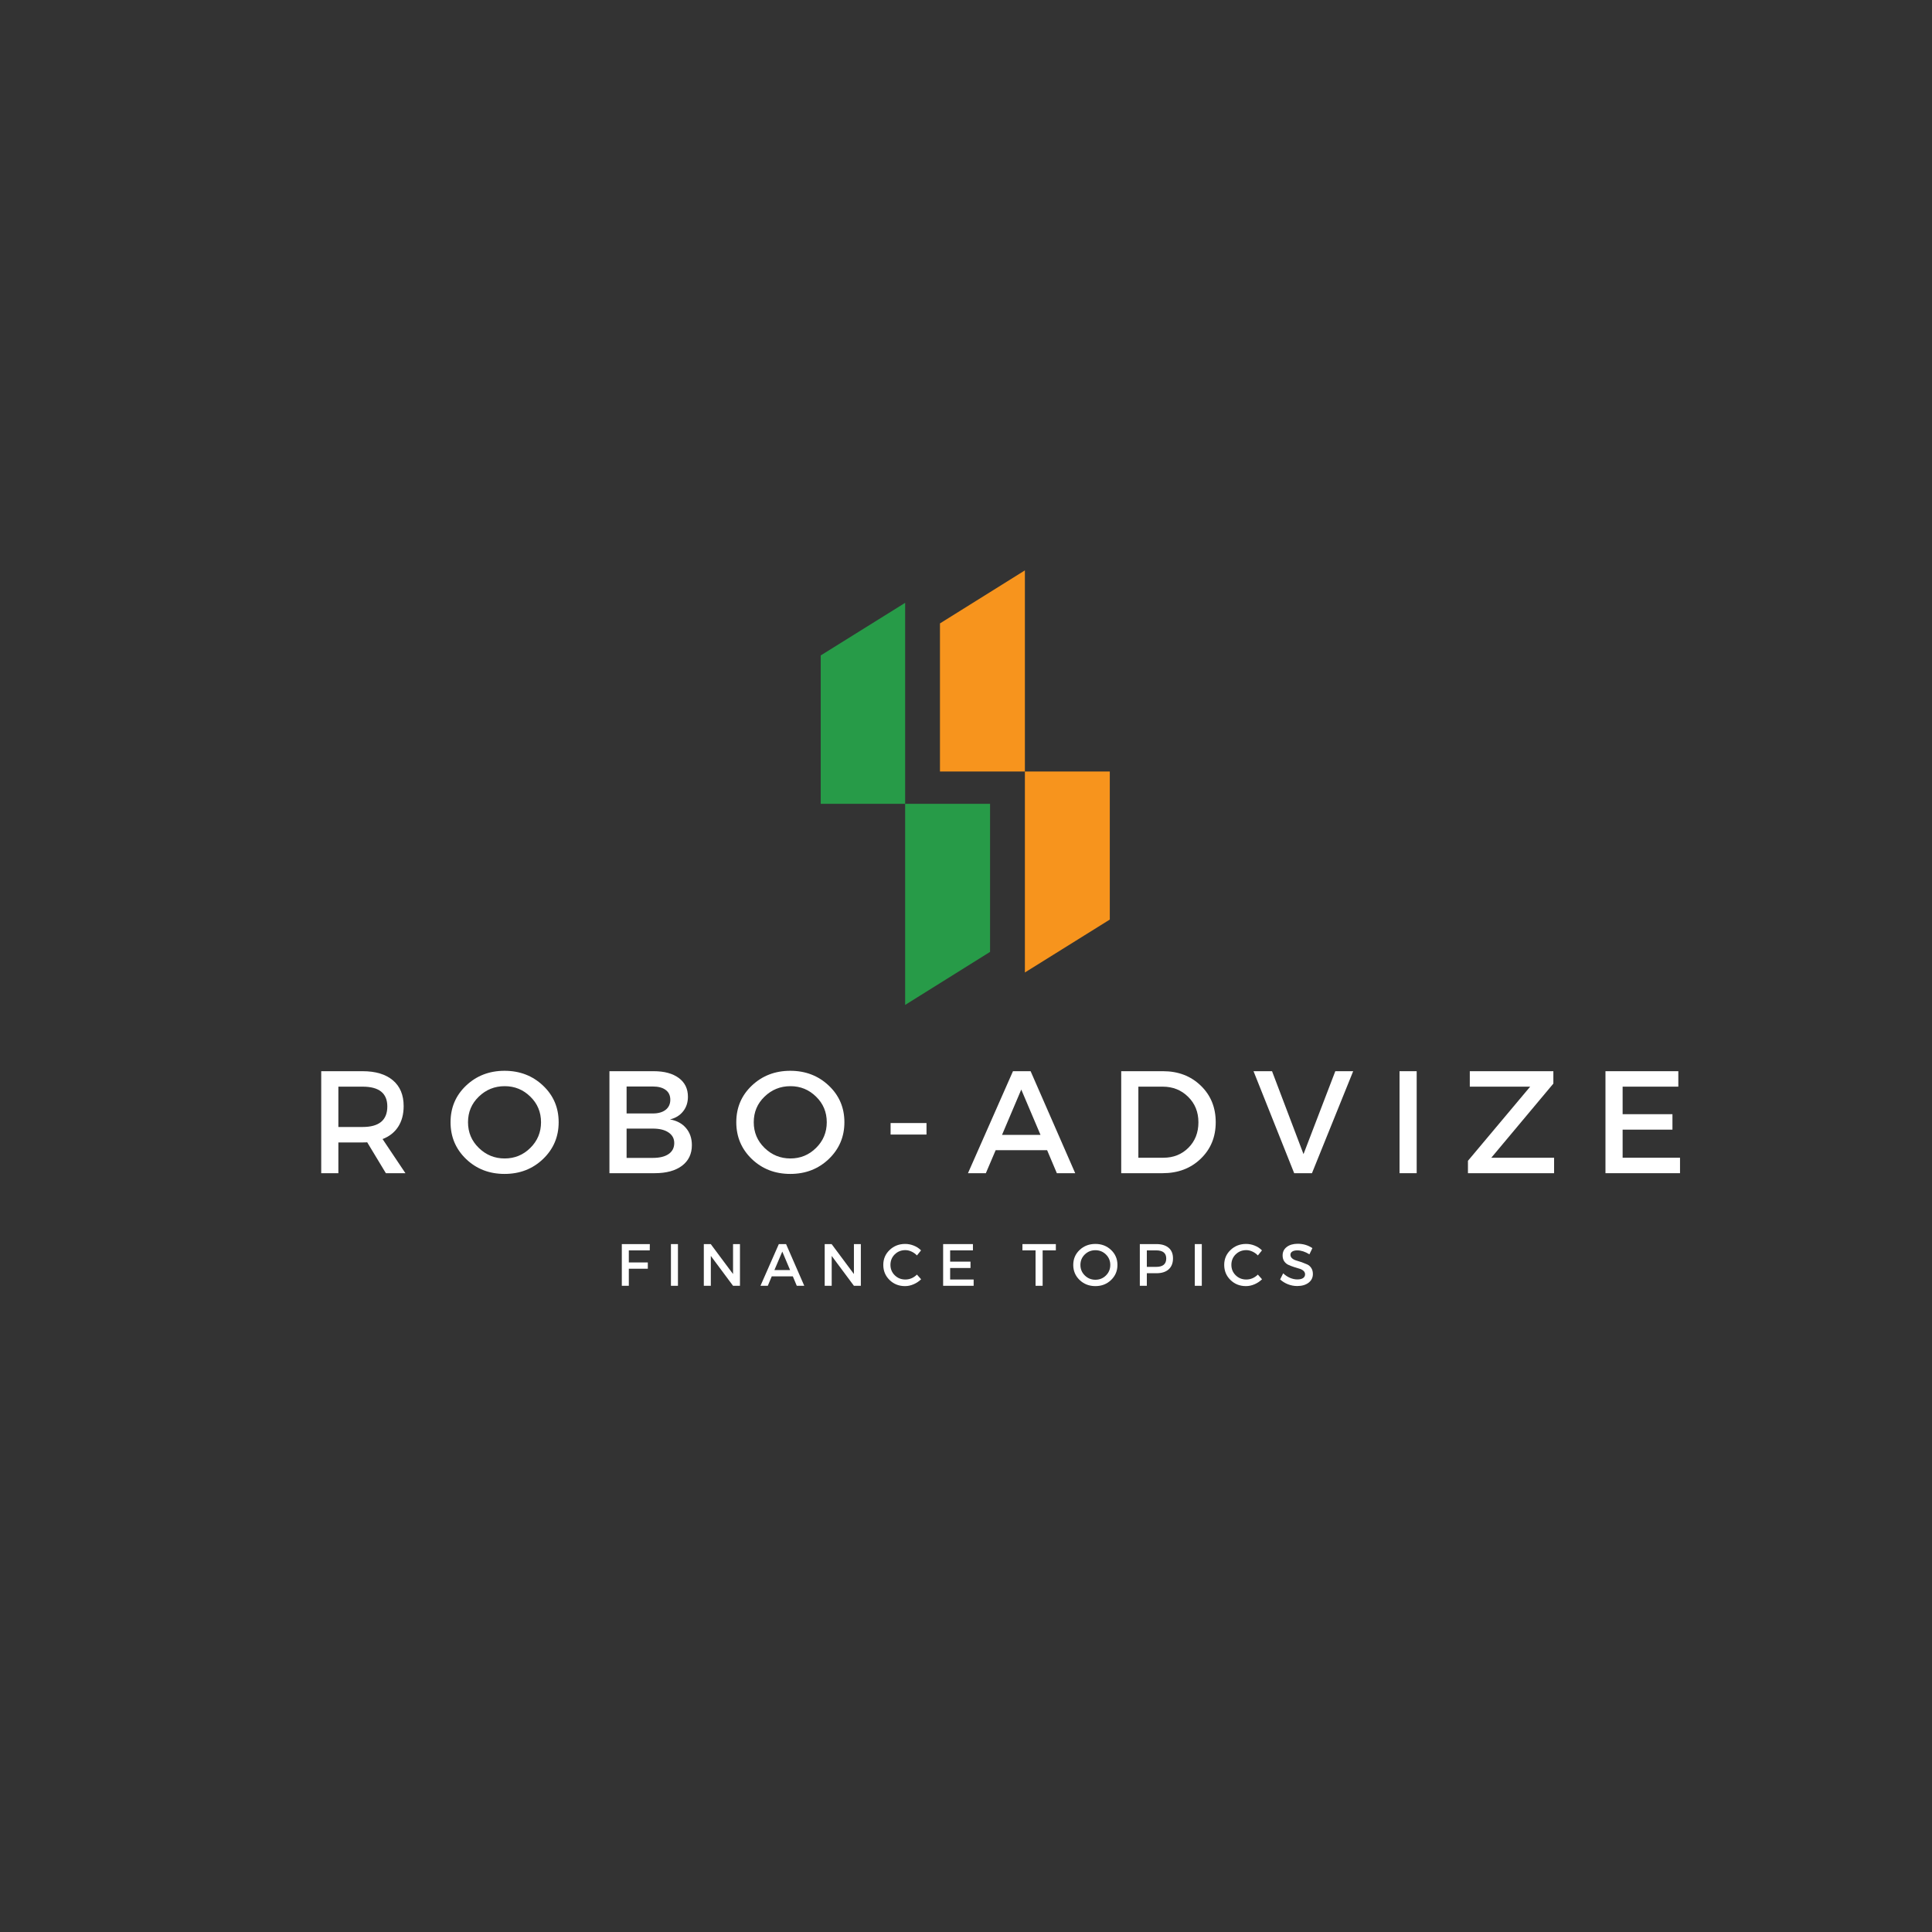 <svg xmlns="http://www.w3.org/2000/svg" xmlns:xlink="http://www.w3.org/1999/xlink" width="500" zoomAndPan="magnify" viewBox="0 0 375 375" height="500" preserveAspectRatio="xMidYMid meet" version="1.0"><rect x="0" y="0" width="375" height="375" fill="#333333" stroke="none"/><defs><g/><clipPath id="352bce4d2f"><path d="M 159.301 117 L 176 117 L 176 157 L 159.301 157 Z M 159.301 117 " clip-rule="nonzero"/></clipPath><clipPath id="7884e832c4"><path d="M 175 156 L 193 156 L 193 195.371 L 175 195.371 Z M 175 156 " clip-rule="nonzero"/></clipPath><clipPath id="ee01ed3883"><path d="M 182 110.621 L 199 110.621 L 199 150 L 182 150 Z M 182 110.621 " clip-rule="nonzero"/></clipPath><clipPath id="b60136e784"><path d="M 198 149 L 215.551 149 L 215.551 189 L 198 189 Z M 198 149 " clip-rule="nonzero"/></clipPath></defs><g clip-path="url(#352bce4d2f)"><path fill="#279b48" d="M 159.207 127.277 L 159.207 156.02 L 175.688 156.02 L 175.688 117.008 Z M 159.207 127.277 " fill-opacity="1" fill-rule="nonzero"/></g><g clip-path="url(#7884e832c4)"><path fill="#279b48" d="M 175.688 195.055 L 192.168 184.762 L 192.168 156.02 L 175.688 156.02 Z M 175.688 195.055 " fill-opacity="1" fill-rule="nonzero"/></g><g clip-path="url(#ee01ed3883)"><path fill="#f7941d" d="M 182.445 121.004 L 182.445 149.746 L 198.93 149.746 L 198.93 110.711 Z M 182.445 121.004 " fill-opacity="1" fill-rule="nonzero"/></g><g clip-path="url(#b60136e784)"><path fill="#f7941d" d="M 198.93 149.746 L 198.93 188.758 L 215.41 178.488 L 215.41 149.746 Z M 198.93 149.746 " fill-opacity="1" fill-rule="nonzero"/></g><g fill="#ffffff" fill-opacity="1"><g transform="translate(59.74, 227.716)"><g><path d="M 15.156 0 L 11.531 -6 C 11.344 -5.977 11.047 -5.969 10.641 -5.969 L 5.938 -5.969 L 5.938 0 L 2.609 0 L 2.609 -19.797 L 10.641 -19.797 C 13.16 -19.797 15.117 -19.207 16.516 -18.031 C 17.91 -16.852 18.609 -15.188 18.609 -13.031 C 18.609 -11.445 18.254 -10.109 17.547 -9.016 C 16.836 -7.922 15.828 -7.125 14.516 -6.625 L 18.953 0 Z M 5.938 -8.969 L 10.641 -8.969 C 13.836 -8.969 15.438 -10.297 15.438 -12.953 C 15.438 -15.516 13.836 -16.797 10.641 -16.797 L 5.938 -16.797 Z M 5.938 -8.969 "/></g></g></g><g fill="#ffffff" fill-opacity="1"><g transform="translate(86.482, 227.716)"><g><path d="M 3.984 -17 C 6.004 -18.914 8.492 -19.875 11.453 -19.875 C 14.41 -19.875 16.898 -18.914 18.922 -17 C 20.941 -15.094 21.953 -12.723 21.953 -9.891 C 21.953 -7.066 20.941 -4.688 18.922 -2.75 C 16.898 -0.82 14.41 0.141 11.453 0.141 C 8.492 0.141 6.004 -0.82 3.984 -2.75 C 1.973 -4.688 0.969 -7.066 0.969 -9.891 C 0.969 -12.723 1.973 -15.094 3.984 -17 Z M 11.484 -16.891 C 9.523 -16.891 7.848 -16.211 6.453 -14.859 C 5.055 -13.516 4.359 -11.859 4.359 -9.891 C 4.359 -7.93 5.055 -6.27 6.453 -4.906 C 7.859 -3.539 9.531 -2.859 11.469 -2.859 C 13.414 -2.859 15.078 -3.539 16.453 -4.906 C 17.836 -6.27 18.531 -7.93 18.531 -9.891 C 18.531 -11.859 17.836 -13.516 16.453 -14.859 C 15.078 -16.211 13.422 -16.891 11.484 -16.891 Z M 11.484 -16.891 "/></g></g></g><g fill="#ffffff" fill-opacity="1"><g transform="translate(115.683, 227.716)"><g><path d="M 2.609 -19.797 L 11.203 -19.797 C 13.254 -19.797 14.875 -19.359 16.062 -18.484 C 17.25 -17.609 17.844 -16.395 17.844 -14.844 C 17.844 -13.727 17.531 -12.781 16.906 -12 C 16.289 -11.219 15.441 -10.695 14.359 -10.438 C 15.68 -10.207 16.719 -9.648 17.469 -8.766 C 18.227 -7.879 18.609 -6.77 18.609 -5.438 C 18.609 -3.738 17.969 -2.406 16.688 -1.438 C 15.406 -0.477 13.641 0 11.391 0 L 2.609 0 Z M 5.938 -16.828 L 5.938 -11.594 L 11.031 -11.594 C 12.082 -11.594 12.91 -11.828 13.516 -12.297 C 14.117 -12.773 14.422 -13.426 14.422 -14.25 C 14.422 -15.082 14.125 -15.719 13.531 -16.156 C 12.938 -16.602 12.102 -16.828 11.031 -16.828 Z M 5.938 -8.656 L 5.938 -2.969 L 11.031 -2.969 C 12.352 -2.969 13.375 -3.219 14.094 -3.719 C 14.82 -4.219 15.188 -4.93 15.188 -5.859 C 15.188 -6.723 14.816 -7.406 14.078 -7.906 C 13.348 -8.406 12.332 -8.656 11.031 -8.656 Z M 5.938 -8.656 "/></g></g></g><g fill="#ffffff" fill-opacity="1"><g transform="translate(141.944, 227.716)"><g><path d="M 3.984 -17 C 6.004 -18.914 8.492 -19.875 11.453 -19.875 C 14.41 -19.875 16.898 -18.914 18.922 -17 C 20.941 -15.094 21.953 -12.723 21.953 -9.891 C 21.953 -7.066 20.941 -4.688 18.922 -2.75 C 16.898 -0.82 14.41 0.141 11.453 0.141 C 8.492 0.141 6.004 -0.82 3.984 -2.75 C 1.973 -4.688 0.969 -7.066 0.969 -9.891 C 0.969 -12.723 1.973 -15.094 3.984 -17 Z M 11.484 -16.891 C 9.523 -16.891 7.848 -16.211 6.453 -14.859 C 5.055 -13.516 4.359 -11.859 4.359 -9.891 C 4.359 -7.93 5.055 -6.27 6.453 -4.906 C 7.859 -3.539 9.531 -2.859 11.469 -2.859 C 13.414 -2.859 15.078 -3.539 16.453 -4.906 C 17.836 -6.27 18.531 -7.93 18.531 -9.891 C 18.531 -11.859 17.836 -13.516 16.453 -14.859 C 15.078 -16.211 13.422 -16.891 11.484 -16.891 Z M 11.484 -16.891 "/></g></g></g><g fill="#ffffff" fill-opacity="1"><g transform="translate(171.145, 227.716)"><g><path d="M 8.688 -7.5 L 1.719 -7.5 L 1.719 -9.734 L 8.688 -9.734 Z M 8.688 -7.5 "/></g></g></g><g fill="#ffffff" fill-opacity="1"><g transform="translate(187.852, 227.716)"><g><path d="M 15.391 -4.469 L 5.406 -4.469 L 3.5 0 L 0.031 0 L 8.766 -19.797 L 12.188 -19.797 L 20.844 0 L 17.281 0 Z M 14.109 -7.438 L 10.375 -16.234 L 6.641 -7.438 Z M 14.109 -7.438 "/></g></g></g><g fill="#ffffff" fill-opacity="1"><g transform="translate(215.018, 227.716)"><g><path d="M 2.609 -19.797 L 10.719 -19.797 C 13.676 -19.797 16.117 -18.863 18.047 -17 C 19.984 -15.133 20.953 -12.766 20.953 -9.891 C 20.953 -7.023 19.977 -4.66 18.031 -2.797 C 16.094 -0.93 13.629 0 10.641 0 L 2.609 0 Z M 5.938 -16.797 L 5.938 -3 L 10.797 -3 C 12.742 -3 14.363 -3.645 15.656 -4.938 C 16.945 -6.227 17.594 -7.875 17.594 -9.875 C 17.594 -11.875 16.926 -13.523 15.594 -14.828 C 14.27 -16.141 12.625 -16.797 10.656 -16.797 Z M 5.938 -16.797 "/></g></g></g><g fill="#ffffff" fill-opacity="1"><g transform="translate(243.23, 227.716)"><g><path d="M 11.422 0 L 7.969 0 L 0.078 -19.797 L 3.672 -19.797 L 9.781 -3.703 L 15.953 -19.797 L 19.422 -19.797 Z M 11.422 0 "/></g></g></g><g fill="#ffffff" fill-opacity="1"><g transform="translate(269.039, 227.716)"><g><path d="M 5.938 0 L 2.609 0 L 2.609 -19.797 L 5.938 -19.797 Z M 5.938 0 "/></g></g></g><g fill="#ffffff" fill-opacity="1"><g transform="translate(283.881, 227.716)"><g><path d="M 17.625 -17.391 L 5.578 -3 L 17.766 -3 L 17.766 0 L 1.047 0 L 1.047 -2.406 L 13.125 -16.797 L 1.406 -16.797 L 1.406 -19.797 L 17.625 -19.797 Z M 17.625 -17.391 "/></g></g></g><g fill="#ffffff" fill-opacity="1"><g transform="translate(309.012, 227.716)"><g><path d="M 16.75 -16.797 L 5.938 -16.797 L 5.938 -11.453 L 15.609 -11.453 L 15.609 -8.453 L 5.938 -8.453 L 5.938 -3 L 17.078 -3 L 17.078 0 L 2.609 0 L 2.609 -19.797 L 16.75 -19.797 Z M 16.75 -16.797 "/></g></g></g><g fill="#ffffff" fill-opacity="1"><g transform="translate(119.632, 249.571)"><g><path d="M 6.484 -6.875 L 2.422 -6.875 L 2.422 -4.531 L 6.109 -4.531 L 6.109 -3.312 L 2.422 -3.312 L 2.422 0 L 1.062 0 L 1.062 -8.094 L 6.5 -8.094 Z M 6.484 -6.875 "/></g></g></g><g fill="#ffffff" fill-opacity="1"><g transform="translate(129.167, 249.571)"><g><path d="M 2.422 0 L 1.062 0 L 1.062 -8.094 L 2.422 -8.094 Z M 2.422 0 "/></g></g></g><g fill="#ffffff" fill-opacity="1"><g transform="translate(135.549, 249.571)"><g><path d="M 8.078 0 L 6.734 0 L 2.422 -5.797 L 2.422 0 L 1.062 0 L 1.062 -8.094 L 2.406 -8.094 L 6.734 -2.281 L 6.734 -8.094 L 8.078 -8.094 Z M 8.078 0 "/></g></g></g><g fill="#ffffff" fill-opacity="1"><g transform="translate(147.592, 249.571)"><g><path d="M 6.297 -1.828 L 2.203 -1.828 L 1.438 0 L 0.016 0 L 3.578 -8.094 L 4.984 -8.094 L 8.516 0 L 7.062 0 Z M 5.766 -3.047 L 4.25 -6.641 L 2.719 -3.047 Z M 5.766 -3.047 "/></g></g></g><g fill="#ffffff" fill-opacity="1"><g transform="translate(159.011, 249.571)"><g><path d="M 8.078 0 L 6.734 0 L 2.422 -5.797 L 2.422 0 L 1.062 0 L 1.062 -8.094 L 2.406 -8.094 L 6.734 -2.281 L 6.734 -8.094 L 8.078 -8.094 Z M 8.078 0 "/></g></g></g><g fill="#ffffff" fill-opacity="1"><g transform="translate(171.055, 249.571)"><g><path d="M 4.641 -8.125 C 5.211 -8.125 5.77 -8.016 6.312 -7.797 C 6.863 -7.578 7.332 -7.27 7.719 -6.875 L 6.922 -5.891 C 6.629 -6.203 6.281 -6.453 5.875 -6.641 C 5.477 -6.828 5.078 -6.922 4.672 -6.922 C 3.859 -6.922 3.172 -6.645 2.609 -6.094 C 2.055 -5.539 1.781 -4.863 1.781 -4.062 C 1.781 -3.27 2.055 -2.598 2.609 -2.047 C 3.172 -1.492 3.859 -1.219 4.672 -1.219 C 5.516 -1.219 6.266 -1.535 6.922 -2.172 L 7.734 -1.266 C 7.316 -0.859 6.832 -0.535 6.281 -0.297 C 5.727 -0.055 5.172 0.062 4.609 0.062 C 3.422 0.062 2.422 -0.332 1.609 -1.125 C 0.797 -1.914 0.391 -2.895 0.391 -4.062 C 0.391 -5.207 0.801 -6.172 1.625 -6.953 C 2.445 -7.734 3.453 -8.125 4.641 -8.125 Z M 4.641 -8.125 "/></g></g></g><g fill="#ffffff" fill-opacity="1"><g transform="translate(182, 249.571)"><g><path d="M 6.844 -6.875 L 2.422 -6.875 L 2.422 -4.688 L 6.375 -4.688 L 6.375 -3.453 L 2.422 -3.453 L 2.422 -1.219 L 6.984 -1.219 L 6.984 0 L 1.062 0 L 1.062 -8.094 L 6.844 -8.094 Z M 6.844 -6.875 "/></g></g></g><g fill="#ffffff" fill-opacity="1"><g transform="translate(192.472, 249.571)"><g/></g></g><g fill="#ffffff" fill-opacity="1"><g transform="translate(198.345, 249.571)"><g><path d="M 6.594 -6.875 L 4.031 -6.875 L 4.031 0 L 2.656 0 L 2.656 -6.875 L 0.109 -6.875 L 0.109 -8.094 L 6.594 -8.094 Z M 6.594 -6.875 "/></g></g></g><g fill="#ffffff" fill-opacity="1"><g transform="translate(207.927, 249.571)"><g><path d="M 1.625 -6.953 C 2.457 -7.734 3.477 -8.125 4.688 -8.125 C 5.895 -8.125 6.91 -7.734 7.734 -6.953 C 8.555 -6.172 8.969 -5.203 8.969 -4.047 C 8.969 -2.891 8.555 -1.914 7.734 -1.125 C 6.91 -0.332 5.895 0.062 4.688 0.062 C 3.477 0.062 2.457 -0.332 1.625 -1.125 C 0.801 -1.914 0.391 -2.891 0.391 -4.047 C 0.391 -5.203 0.801 -6.172 1.625 -6.953 Z M 4.688 -6.906 C 3.883 -6.906 3.195 -6.629 2.625 -6.078 C 2.062 -5.523 1.781 -4.848 1.781 -4.047 C 1.781 -3.242 2.066 -2.562 2.641 -2 C 3.211 -1.445 3.895 -1.172 4.688 -1.172 C 5.488 -1.172 6.172 -1.445 6.734 -2 C 7.297 -2.562 7.578 -3.242 7.578 -4.047 C 7.578 -4.848 7.297 -5.523 6.734 -6.078 C 6.172 -6.629 5.488 -6.906 4.688 -6.906 Z M 4.688 -6.906 "/></g></g></g><g fill="#ffffff" fill-opacity="1"><g transform="translate(220.178, 249.571)"><g><path d="M 1.062 -8.094 L 4.297 -8.094 C 5.305 -8.094 6.094 -7.852 6.656 -7.375 C 7.219 -6.895 7.5 -6.211 7.5 -5.328 C 7.5 -4.41 7.219 -3.695 6.656 -3.188 C 6.094 -2.688 5.305 -2.438 4.297 -2.438 L 2.422 -2.438 L 2.422 0 L 1.062 0 Z M 2.422 -6.875 L 2.422 -3.672 L 4.234 -3.672 C 5.535 -3.672 6.188 -4.211 6.188 -5.297 C 6.188 -6.348 5.535 -6.875 4.234 -6.875 Z M 2.422 -6.875 "/></g></g></g><g fill="#ffffff" fill-opacity="1"><g transform="translate(230.847, 249.571)"><g><path d="M 2.422 0 L 1.062 0 L 1.062 -8.094 L 2.422 -8.094 Z M 2.422 0 "/></g></g></g><g fill="#ffffff" fill-opacity="1"><g transform="translate(237.228, 249.571)"><g><path d="M 4.641 -8.125 C 5.211 -8.125 5.77 -8.016 6.312 -7.797 C 6.863 -7.578 7.332 -7.27 7.719 -6.875 L 6.922 -5.891 C 6.629 -6.203 6.281 -6.453 5.875 -6.641 C 5.477 -6.828 5.078 -6.922 4.672 -6.922 C 3.859 -6.922 3.172 -6.645 2.609 -6.094 C 2.055 -5.539 1.781 -4.863 1.781 -4.062 C 1.781 -3.27 2.055 -2.598 2.609 -2.047 C 3.172 -1.492 3.859 -1.219 4.672 -1.219 C 5.516 -1.219 6.266 -1.535 6.922 -2.172 L 7.734 -1.266 C 7.316 -0.859 6.832 -0.535 6.281 -0.297 C 5.727 -0.055 5.172 0.062 4.609 0.062 C 3.422 0.062 2.422 -0.332 1.609 -1.125 C 0.797 -1.914 0.391 -2.895 0.391 -4.062 C 0.391 -5.207 0.801 -6.172 1.625 -6.953 C 2.445 -7.734 3.453 -8.125 4.641 -8.125 Z M 4.641 -8.125 "/></g></g></g><g fill="#ffffff" fill-opacity="1"><g transform="translate(248.174, 249.571)"><g><path d="M 3.719 -8.156 C 4.77 -8.156 5.719 -7.875 6.562 -7.312 L 5.984 -6.109 C 5.16 -6.617 4.375 -6.875 3.625 -6.875 C 3.207 -6.875 2.879 -6.797 2.641 -6.641 C 2.41 -6.492 2.297 -6.285 2.297 -6.016 C 2.297 -5.754 2.406 -5.523 2.625 -5.328 C 2.844 -5.141 3.113 -5 3.438 -4.906 C 3.758 -4.82 4.109 -4.711 4.484 -4.578 C 4.859 -4.441 5.207 -4.301 5.531 -4.156 C 5.863 -4.008 6.133 -3.773 6.344 -3.453 C 6.551 -3.129 6.656 -2.742 6.656 -2.297 C 6.656 -1.578 6.367 -1.004 5.797 -0.578 C 5.234 -0.16 4.504 0.047 3.609 0.047 C 2.992 0.047 2.395 -0.066 1.812 -0.297 C 1.238 -0.523 0.734 -0.836 0.297 -1.234 L 0.891 -2.422 C 1.297 -2.035 1.742 -1.738 2.234 -1.531 C 2.723 -1.332 3.188 -1.234 3.625 -1.234 C 4.102 -1.234 4.473 -1.316 4.734 -1.484 C 5.004 -1.66 5.141 -1.906 5.141 -2.219 C 5.141 -2.5 5.031 -2.734 4.812 -2.922 C 4.602 -3.109 4.336 -3.242 4.016 -3.328 C 3.691 -3.422 3.336 -3.531 2.953 -3.656 C 2.578 -3.781 2.227 -3.914 1.906 -4.062 C 1.582 -4.207 1.312 -4.438 1.094 -4.75 C 0.883 -5.062 0.781 -5.441 0.781 -5.891 C 0.781 -6.578 1.047 -7.125 1.578 -7.531 C 2.117 -7.945 2.832 -8.156 3.719 -8.156 Z M 3.719 -8.156 "/></g></g></g></svg>